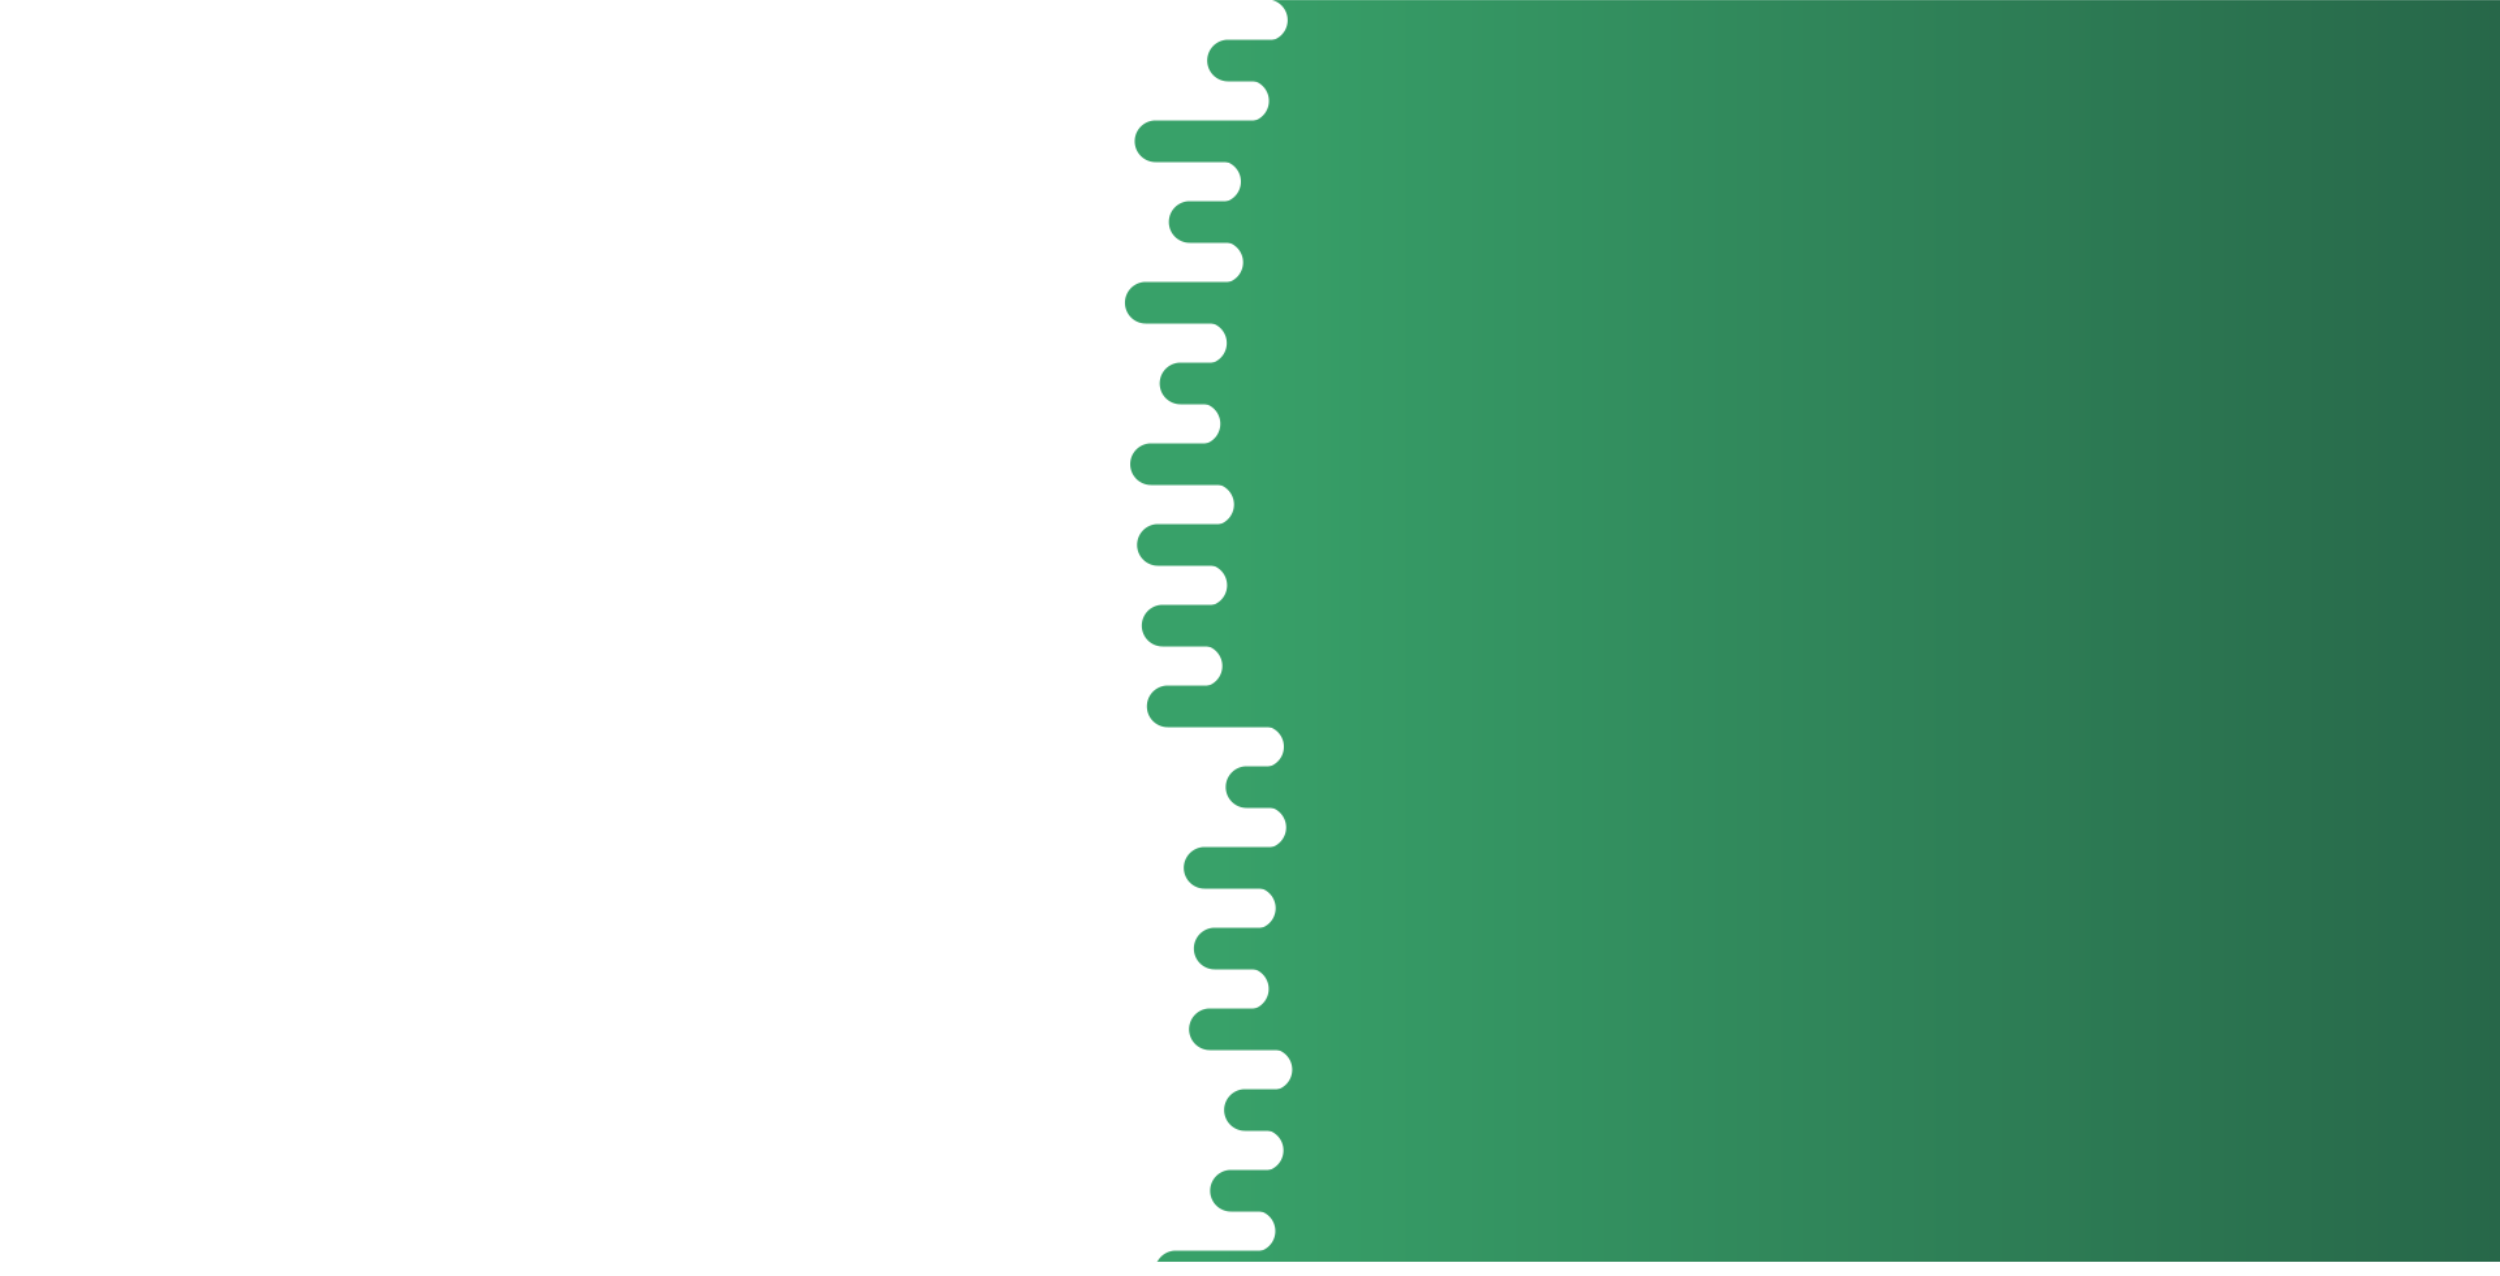 <svg xmlns="http://www.w3.org/2000/svg"
    xmlns:xlink="http://www.w3.org/1999/xlink" style="margin: auto; background: transparent; display: block; z-index: 1; position: relative; shape-rendering: auto;" width="1920" height="980" preserveAspectRatio="xMidYMid" viewBox="0 0 1920 980">
    <g transform="translate(960,484.5) scale(1,1) translate(-960,-484.5)">
        <defs>
            <linearGradient id="ldbk-photon-sswvd24amf-lg" x1="935" x2="1920" y1="0" y2="0" gradientUnits="userSpaceOnUse">
                <stop stop-color="#38A169" offset="0"></stop>
                <stop stop-color="#276749" offset="1"></stop>
            </linearGradient>
            <mask id="ldbk-photon-sswvd24amf-mask">
                <g>
                    <path d="M2220 -0.5 L972.885 -0.5 A15.5 15.5 0 0 1 972.885 31.5 L2220 31.5" fill="#fff">
                        <animateTransform attributeName="transform" type="translate" dur="4.762s" repeatCount="indefinite" keyTimes="0;0.5;1" calcMode="spline" keySplines="0.5 0 0.5 1;0.5 0 0.5 1" values="43.642;0;43.642" begin="0s"></animateTransform>
                    </path>
                    <path d="M1970.413 -0.5 L1989.827 -0.5 A15.5 15.5 0 0 1 1989.827 31.5 L1970.413 31.5 A15.5 15.5 0 0 1 1970.413 -0.5" fill="#000">
                        <animateTransform attributeName="transform" type="translate" dur="14.286s" repeatCount="indefinite" keyTimes="0;1" values="0;-1964.872" begin="0s"></animateTransform>
                        <animate attributeName="opacity" dur="14.286s" repeatCount="indefinite" keyTimes="0;0.3;1" values="1;1;0" begin="0s"></animate>
                    </path>
                    <path d="M2220 30.5 L943.159 30.5 A15.5 15.5 0 0 0 943.159 62.5 L2220 62.5" fill="#fff">
                        <animateTransform attributeName="transform" type="translate" dur="7.143s" repeatCount="indefinite" keyTimes="0;0.5;1" calcMode="spline" keySplines="0.5 0 0.5 1;0.5 0 0.5 1" values="-28.54;0;-28.54" begin="-1.339s"></animateTransform>
                    </path>
                    <path d="M994.494 30.5 L1008.881 30.5 A15.5 15.5 0 0 1 1008.881 62.5 L994.494 62.5 A15.5 15.5 0 0 1 994.494 30.5" fill="#fff">
                        <animateTransform attributeName="transform" type="translate" dur="14.286s" repeatCount="indefinite" keyTimes="0;1" values="0;0" begin="-1.339s"></animateTransform>
                        <animate attributeName="opacity" dur="14.286s" repeatCount="indefinite" keyTimes="0;0.3;1" values="1;1;0" begin="-1.339s"></animate>
                    </path>
                    <path d="M2220 61.5 L958.545 61.5 A15.5 15.5 0 0 1 958.545 93.5 L2220 93.5" fill="#fff">
                        <animateTransform attributeName="transform" type="translate" dur="7.143s" repeatCount="indefinite" keyTimes="0;0.5;1" calcMode="spline" keySplines="0.5 0 0.5 1;0.5 0 0.5 1" values="32.097;0;32.097" begin="-2.679s"></animateTransform>
                    </path>
                    <path d="M1972.734 61.5 L1994.467 61.5 A15.5 15.5 0 0 1 1994.467 93.5 L1972.734 93.5 A15.5 15.5 0 0 1 1972.734 61.5" fill="#000">
                        <animateTransform attributeName="transform" type="translate" dur="7.143s" repeatCount="indefinite" keyTimes="0;1" values="0;-1978.045" begin="-2.679s"></animateTransform>
                        <animate attributeName="opacity" dur="7.143s" repeatCount="indefinite" keyTimes="0;0.3;1" values="1;1;0" begin="-2.679s"></animate>
                    </path>
                    <path d="M2220 92.5 L887.471 92.5 A15.5 15.5 0 0 0 887.471 124.5 L2220 124.5" fill="#fff">
                        <animateTransform attributeName="transform" type="translate" dur="4.762s" repeatCount="indefinite" keyTimes="0;0.5;1" calcMode="spline" keySplines="0.5 0 0.5 1;0.5 0 0.5 1" values="-41.748;0;-41.748" begin="-4.018s"></animateTransform>
                    </path>
                    <path d="M1026.866 92.5 L1040.903 92.5 A15.5 15.5 0 0 1 1040.903 124.5 L1026.866 124.5 A15.5 15.5 0 0 1 1026.866 92.5" fill="#fff">
                        <animateTransform attributeName="transform" type="translate" dur="14.286s" repeatCount="indefinite" keyTimes="0;1" values="0;0" begin="-4.018s"></animateTransform>
                        <animate attributeName="opacity" dur="14.286s" repeatCount="indefinite" keyTimes="0;0.3;1" values="1;1;0" begin="-4.018s"></animate>
                    </path>
                    <path d="M2220 123.5 L936.996 123.5 A15.5 15.5 0 0 1 936.996 155.5 L2220 155.5" fill="#fff">
                        <animateTransform attributeName="transform" type="translate" dur="4.762s" repeatCount="indefinite" keyTimes="0;0.5;1" calcMode="spline" keySplines="0.5 0 0.5 1;0.5 0 0.5 1" values="36.642;0;36.642" begin="-5.357s"></animateTransform>
                    </path>
                    <path d="M1977.403 123.5 L2003.806 123.5 A15.5 15.5 0 0 1 2003.806 155.5 L1977.403 155.5 A15.5 15.5 0 0 1 1977.403 123.5" fill="#000">
                        <animateTransform attributeName="transform" type="translate" dur="14.286s" repeatCount="indefinite" keyTimes="0;1" values="0;-2262.517" begin="-5.357s"></animateTransform>
                        <animate attributeName="opacity" dur="14.286s" repeatCount="indefinite" keyTimes="0;0.3;1" values="1;1;0" begin="-5.357s"></animate>
                    </path>
                    <path d="M2220 154.5 L913.674 154.5 A15.5 15.5 0 0 0 913.674 186.5 L2220 186.5" fill="#fff">
                        <animateTransform attributeName="transform" type="translate" dur="7.143s" repeatCount="indefinite" keyTimes="0;0.5;1" calcMode="spline" keySplines="0.5 0 0.5 1;0.5 0 0.5 1" values="-25.937;0;-25.937" begin="-6.696s"></animateTransform>
                    </path>
                    <path d="M972.668 154.5 L996.969 154.5 A15.5 15.5 0 0 1 996.969 186.5 L972.668 186.5 A15.5 15.5 0 0 1 972.668 154.5" fill="#fff">
                        <animateTransform attributeName="transform" type="translate" dur="14.286s" repeatCount="indefinite" keyTimes="0;1" values="0;0" begin="-6.696s"></animateTransform>
                        <animate attributeName="opacity" dur="14.286s" repeatCount="indefinite" keyTimes="0;0.3;1" values="1;1;0" begin="-6.696s"></animate>
                    </path>
                    <path d="M2220 185.5 L938.69 185.5 A15.5 15.5 0 0 1 938.69 217.5 L2220 217.5" fill="#fff">
                        <animateTransform attributeName="transform" type="translate" dur="14.286s" repeatCount="indefinite" keyTimes="0;0.5;1" calcMode="spline" keySplines="0.5 0 0.5 1;0.5 0 0.5 1" values="25.429;0;25.429" begin="-8.036s"></animateTransform>
                    </path>
                    <path d="M1969.802 185.5 L1988.605 185.5 A15.5 15.5 0 0 1 1988.605 217.5 L1969.802 217.5 A15.5 15.5 0 0 1 1969.802 185.5" fill="#000">
                        <animateTransform attributeName="transform" type="translate" dur="14.286s" repeatCount="indefinite" keyTimes="0;1" values="0;-2058.367" begin="-8.036s"></animateTransform>
                        <animate attributeName="opacity" dur="14.286s" repeatCount="indefinite" keyTimes="0;0.3;1" values="1;1;0" begin="-8.036s"></animate>
                    </path>
                    <path d="M2220 216.5 L879.959 216.5 A15.5 15.5 0 0 0 879.959 248.5 L2220 248.5" fill="#fff">
                        <animateTransform attributeName="transform" type="translate" dur="14.286s" repeatCount="indefinite" keyTimes="0;0.5;1" calcMode="spline" keySplines="0.5 0 0.5 1;0.5 0 0.5 1" values="-36.015;0;-36.015" begin="-9.375s"></animateTransform>
                    </path>
                    <path d="M992.717 216.5 L1023.918 216.5 A15.5 15.5 0 0 1 1023.918 248.5 L992.717 248.5 A15.5 15.5 0 0 1 992.717 216.5" fill="#fff">
                        <animateTransform attributeName="transform" type="translate" dur="7.143s" repeatCount="indefinite" keyTimes="0;1" values="0;0" begin="-9.375s"></animateTransform>
                        <animate attributeName="opacity" dur="7.143s" repeatCount="indefinite" keyTimes="0;0.3;1" values="1;1;0" begin="-9.375s"></animate>
                    </path>
                    <path d="M2220 247.5 L926.133 247.5 A15.5 15.5 0 0 1 926.133 279.5 L2220 279.5" fill="#fff">
                        <animateTransform attributeName="transform" type="translate" dur="7.143s" repeatCount="indefinite" keyTimes="0;0.5;1" calcMode="spline" keySplines="0.5 0 0.5 1;0.5 0 0.5 1" values="48.258;0;48.258" begin="-10.714s"></animateTransform>
                    </path>
                    <path d="M1985.482 247.5 L2019.965 247.5 A15.5 15.5 0 0 1 2019.965 279.5 L1985.482 279.5 A15.5 15.5 0 0 1 1985.482 247.5" fill="#000">
                        <animateTransform attributeName="transform" type="translate" dur="14.286s" repeatCount="indefinite" keyTimes="0;1" values="0;-1540.881" begin="-10.714s"></animateTransform>
                        <animate attributeName="opacity" dur="14.286s" repeatCount="indefinite" keyTimes="0;0.3;1" values="1;1;0" begin="-10.714s"></animate>
                    </path>
                    <path d="M2220 278.5 L906.639 278.5 A15.5 15.5 0 0 0 906.639 310.5 L2220 310.5" fill="#fff">
                        <animateTransform attributeName="transform" type="translate" dur="14.286s" repeatCount="indefinite" keyTimes="0;0.5;1" calcMode="spline" keySplines="0.5 0 0.5 1;0.5 0 0.5 1" values="-29.417;0;-29.417" begin="-12.054s"></animateTransform>
                    </path>
                    <path d="M983.54 278.5 L1014.561 278.5 A15.5 15.5 0 0 1 1014.561 310.5 L983.54 310.5 A15.5 15.5 0 0 1 983.54 278.5" fill="#fff">
                        <animateTransform attributeName="transform" type="translate" dur="14.286s" repeatCount="indefinite" keyTimes="0;1" values="0;0" begin="-12.054s"></animateTransform>
                        <animate attributeName="opacity" dur="14.286s" repeatCount="indefinite" keyTimes="0;0.3;1" values="1;1;0" begin="-12.054s"></animate>
                    </path>
                    <path d="M2220 309.5 L921.217 309.5 A15.5 15.5 0 0 1 921.217 341.5 L2220 341.5" fill="#fff">
                        <animateTransform attributeName="transform" type="translate" dur="7.143s" repeatCount="indefinite" keyTimes="0;0.5;1" calcMode="spline" keySplines="0.5 0 0.5 1;0.5 0 0.5 1" values="33.741;0;33.741" begin="-13.393s"></animateTransform>
                    </path>
                    <path d="M1984.393 309.5 L2017.785 309.5 A15.5 15.5 0 0 1 2017.785 341.5 L1984.393 341.5 A15.5 15.5 0 0 1 1984.393 309.5" fill="#000">
                        <animateTransform attributeName="transform" type="translate" dur="14.286s" repeatCount="indefinite" keyTimes="0;1" values="0;-1621.542" begin="-13.393s"></animateTransform>
                        <animate attributeName="opacity" dur="14.286s" repeatCount="indefinite" keyTimes="0;0.3;1" values="1;1;0" begin="-13.393s"></animate>
                    </path>
                    <path d="M2220 340.5 L884.03 340.5 A15.5 15.5 0 0 0 884.03 372.5 L2220 372.5" fill="#fff">
                        <animateTransform attributeName="transform" type="translate" dur="14.286s" repeatCount="indefinite" keyTimes="0;0.5;1" calcMode="spline" keySplines="0.5 0 0.5 1;0.5 0 0.5 1" values="-46.694;0;-46.694" begin="-14.732s"></animateTransform>
                    </path>
                    <path d="M990.806 340.5 L1024.497 340.5 A15.5 15.5 0 0 1 1024.497 372.5 L990.806 372.5 A15.5 15.5 0 0 1 990.806 340.5" fill="#fff">
                        <animateTransform attributeName="transform" type="translate" dur="14.286s" repeatCount="indefinite" keyTimes="0;1" values="0;0" begin="-14.732s"></animateTransform>
                        <animate attributeName="opacity" dur="14.286s" repeatCount="indefinite" keyTimes="0;0.3;1" values="1;1;0" begin="-14.732s"></animate>
                    </path>
                    <path d="M2220 371.5 L931.702 371.5 A15.5 15.5 0 0 1 931.702 403.5 L2220 403.5" fill="#fff">
                        <animateTransform attributeName="transform" type="translate" dur="14.286s" repeatCount="indefinite" keyTimes="0;0.5;1" calcMode="spline" keySplines="0.5 0 0.5 1;0.5 0 0.5 1" values="36.733;0;36.733" begin="-16.071s"></animateTransform>
                    </path>
                    <path d="M1962.135 371.5 L1973.271 371.5 A15.5 15.5 0 0 1 1973.271 403.5 L1962.135 403.5 A15.5 15.5 0 0 1 1962.135 371.5" fill="#000">
                        <animateTransform attributeName="transform" type="translate" dur="7.143s" repeatCount="indefinite" keyTimes="0;1" values="0;-1572.363" begin="-16.071s"></animateTransform>
                        <animate attributeName="opacity" dur="7.143s" repeatCount="indefinite" keyTimes="0;0.3;1" values="1;1;0" begin="-16.071s"></animate>
                    </path>
                    <path d="M2220 402.5 L889.282 402.5 A15.5 15.5 0 0 0 889.282 434.5 L2220 434.5" fill="#fff">
                        <animateTransform attributeName="transform" type="translate" dur="14.286s" repeatCount="indefinite" keyTimes="0;0.5;1" calcMode="spline" keySplines="0.5 0 0.5 1;0.5 0 0.5 1" values="-33.369;0;-33.369" begin="-17.411s"></animateTransform>
                    </path>
                    <path d="M999.677 402.5 L1021.224 402.5 A15.5 15.5 0 0 1 1021.224 434.5 L999.677 434.5 A15.5 15.5 0 0 1 999.677 402.5" fill="#fff">
                        <animateTransform attributeName="transform" type="translate" dur="7.143s" repeatCount="indefinite" keyTimes="0;1" values="0;0" begin="-17.411s"></animateTransform>
                        <animate attributeName="opacity" dur="7.143s" repeatCount="indefinite" keyTimes="0;0.3;1" values="1;1;0" begin="-17.411s"></animate>
                    </path>
                    <path d="M2220 433.5 L926.38 433.5 A15.5 15.5 0 0 1 926.38 465.5 L2220 465.5" fill="#fff">
                        <animateTransform attributeName="transform" type="translate" dur="14.286s" repeatCount="indefinite" keyTimes="0;0.5;1" calcMode="spline" keySplines="0.5 0 0.5 1;0.5 0 0.5 1" values="34.332;0;34.332" begin="-18.75s"></animateTransform>
                    </path>
                    <path d="M1975.233 433.5 L1999.467 433.5 A15.5 15.5 0 0 1 1999.467 465.5 L1975.233 465.5 A15.5 15.5 0 0 1 1975.233 433.5" fill="#000">
                        <animateTransform attributeName="transform" type="translate" dur="14.286s" repeatCount="indefinite" keyTimes="0;1" values="0;-2143.878" begin="-18.75s"></animateTransform>
                        <animate attributeName="opacity" dur="14.286s" repeatCount="indefinite" keyTimes="0;0.3;1" values="1;1;0" begin="-18.75s"></animate>
                    </path>
                    <path d="M2220 464.5 L892.88 464.5 A15.5 15.5 0 0 0 892.88 496.5 L2220 496.5" fill="#fff">
                        <animateTransform attributeName="transform" type="translate" dur="7.143s" repeatCount="indefinite" keyTimes="0;0.5;1" calcMode="spline" keySplines="0.5 0 0.5 1;0.5 0 0.5 1" values="-30.197;0;-30.197" begin="-20.089s"></animateTransform>
                    </path>
                    <path d="M1009.862 464.5 L1041.702 464.5 A15.5 15.5 0 0 1 1041.702 496.5 L1009.862 496.5 A15.5 15.5 0 0 1 1009.862 464.5" fill="#fff">
                        <animateTransform attributeName="transform" type="translate" dur="4.762s" repeatCount="indefinite" keyTimes="0;1" values="0;0" begin="-20.089s"></animateTransform>
                        <animate attributeName="opacity" dur="4.762s" repeatCount="indefinite" keyTimes="0;0.3;1" values="1;1;0" begin="-20.089s"></animate>
                    </path>
                    <path d="M2220 495.5 L922.717 495.5 A15.5 15.5 0 0 1 922.717 527.5 L2220 527.5" fill="#fff">
                        <animateTransform attributeName="transform" type="translate" dur="4.762s" repeatCount="indefinite" keyTimes="0;0.5;1" calcMode="spline" keySplines="0.5 0 0.5 1;0.5 0 0.5 1" values="39.736;0;39.736" begin="-21.429s"></animateTransform>
                    </path>
                    <path d="M1972.073 495.5 L1993.145 495.5 A15.5 15.5 0 0 1 1993.145 527.5 L1972.073 527.5 A15.5 15.5 0 0 1 1972.073 495.5" fill="#000">
                        <animateTransform attributeName="transform" type="translate" dur="14.286s" repeatCount="indefinite" keyTimes="0;1" values="0;-1982.623" begin="-21.429s"></animateTransform>
                        <animate attributeName="opacity" dur="14.286s" repeatCount="indefinite" keyTimes="0;0.3;1" values="1;1;0" begin="-21.429s"></animate>
                    </path>
                    <path d="M2220 526.5 L896.809 526.5 A15.5 15.5 0 0 0 896.809 558.5 L2220 558.5" fill="#fff">
                        <animateTransform attributeName="transform" type="translate" dur="7.143s" repeatCount="indefinite" keyTimes="0;0.5;1" calcMode="spline" keySplines="0.5 0 0.5 1;0.5 0 0.5 1" values="-39.794;0;-39.794" begin="-22.768s"></animateTransform>
                    </path>
                    <path d="M1031.633 526.5 L1049.563 526.5 A15.5 15.5 0 0 1 1049.563 558.5 L1031.633 558.5 A15.5 15.5 0 0 1 1031.633 526.5" fill="#fff">
                        <animateTransform attributeName="transform" type="translate" dur="14.286s" repeatCount="indefinite" keyTimes="0;1" values="0;0" begin="-22.768s"></animateTransform>
                        <animate attributeName="opacity" dur="14.286s" repeatCount="indefinite" keyTimes="0;0.3;1" values="1;1;0" begin="-22.768s"></animate>
                    </path>
                    <path d="M2220 557.5 L970 557.5 A15.5 15.5 0 0 1 970 589.5 L2220 589.5" fill="#fff">
                        <animateTransform attributeName="transform" type="translate" dur="4.762s" repeatCount="indefinite" keyTimes="0;0.5;1" calcMode="spline" keySplines="0.5 0 0.5 1;0.5 0 0.5 1" values="27.232;0;27.232" begin="-24.107s"></animateTransform>
                    </path>
                    <path d="M1970.182 557.5 L1989.364 557.5 A15.5 15.5 0 0 1 1989.364 589.5 L1970.182 589.5 A15.5 15.5 0 0 1 1970.182 557.5" fill="#000">
                        <animateTransform attributeName="transform" type="translate" dur="7.143s" repeatCount="indefinite" keyTimes="0;1" values="0;-1487.275" begin="-24.107s"></animateTransform>
                        <animate attributeName="opacity" dur="7.143s" repeatCount="indefinite" keyTimes="0;0.3;1" values="1;1;0" begin="-24.107s"></animate>
                    </path>
                    <path d="M2220 588.5 L957.377 588.5 A15.5 15.5 0 0 0 957.377 620.5 L2220 620.5" fill="#fff">
                        <animateTransform attributeName="transform" type="translate" dur="14.286s" repeatCount="indefinite" keyTimes="0;0.5;1" calcMode="spline" keySplines="0.5 0 0.5 1;0.5 0 0.5 1" values="-33.054;0;-33.054" begin="-25.446s"></animateTransform>
                    </path>
                    <path d="M1024.13 588.5 L1052.458 588.5 A15.5 15.5 0 0 1 1052.458 620.5 L1024.13 620.5 A15.5 15.5 0 0 1 1024.13 588.5" fill="#fff">
                        <animateTransform attributeName="transform" type="translate" dur="4.762s" repeatCount="indefinite" keyTimes="0;1" values="0;0" begin="-25.446s"></animateTransform>
                        <animate attributeName="opacity" dur="4.762s" repeatCount="indefinite" keyTimes="0;0.3;1" values="1;1;0" begin="-25.446s"></animate>
                    </path>
                    <path d="M2220 619.5 L971.752 619.5 A15.5 15.5 0 0 1 971.752 651.5 L2220 651.5" fill="#fff">
                        <animateTransform attributeName="transform" type="translate" dur="14.286s" repeatCount="indefinite" keyTimes="0;0.5;1" calcMode="spline" keySplines="0.5 0 0.5 1;0.5 0 0.5 1" values="42.131;0;42.131" begin="-26.786s"></animateTransform>
                    </path>
                    <path d="M1966.795 619.5 L1982.591 619.5 A15.5 15.5 0 0 1 1982.591 651.5 L1966.795 651.5 A15.5 15.5 0 0 1 1966.795 619.5" fill="#000">
                        <animateTransform attributeName="transform" type="translate" dur="14.286s" repeatCount="indefinite" keyTimes="0;1" values="0;-1917.274" begin="-26.786s"></animateTransform>
                        <animate attributeName="opacity" dur="14.286s" repeatCount="indefinite" keyTimes="0;0.3;1" values="1;1;0" begin="-26.786s"></animate>
                    </path>
                    <path d="M2220 650.5 L925.155 650.5 A15.5 15.5 0 0 0 925.155 682.5 L2220 682.5" fill="#fff">
                        <animateTransform attributeName="transform" type="translate" dur="14.286s" repeatCount="indefinite" keyTimes="0;0.5;1" calcMode="spline" keySplines="0.5 0 0.5 1;0.5 0 0.5 1" values="-46.419;0;-46.419" begin="-28.125s"></animateTransform>
                    </path>
                    <path d="M1051.728 650.5 L1062.498 650.5 A15.5 15.5 0 0 1 1062.498 682.5 L1051.728 682.5 A15.5 15.5 0 0 1 1051.728 650.5" fill="#fff">
                        <animateTransform attributeName="transform" type="translate" dur="14.286s" repeatCount="indefinite" keyTimes="0;1" values="0;0" begin="-28.125s"></animateTransform>
                        <animate attributeName="opacity" dur="14.286s" repeatCount="indefinite" keyTimes="0;0.3;1" values="1;1;0" begin="-28.125s"></animate>
                    </path>
                    <path d="M2220 681.5 L963.681 681.5 A15.5 15.5 0 0 1 963.681 713.5 L2220 713.5" fill="#fff">
                        <animateTransform attributeName="transform" type="translate" dur="7.143s" repeatCount="indefinite" keyTimes="0;0.5;1" calcMode="spline" keySplines="0.5 0 0.5 1;0.5 0 0.5 1" values="25.559;0;25.559" begin="-29.464s"></animateTransform>
                    </path>
                    <path d="M1974.724 681.5 L1998.449 681.5 A15.5 15.5 0 0 1 1998.449 713.5 L1974.724 713.5 A15.5 15.5 0 0 1 1974.724 681.5" fill="#000">
                        <animateTransform attributeName="transform" type="translate" dur="4.762s" repeatCount="indefinite" keyTimes="0;1" values="0;-1547.925" begin="-29.464s"></animateTransform>
                        <animate attributeName="opacity" dur="4.762s" repeatCount="indefinite" keyTimes="0;0.3;1" values="1;1;0" begin="-29.464s"></animate>
                    </path>
                    <path d="M2220 712.5 L932.889 712.5 A15.5 15.5 0 0 0 932.889 744.5 L2220 744.5" fill="#fff">
                        <animateTransform attributeName="transform" type="translate" dur="7.143s" repeatCount="indefinite" keyTimes="0;0.5;1" calcMode="spline" keySplines="0.5 0 0.5 1;0.5 0 0.5 1" values="-32.396;0;-32.396" begin="-30.804s"></animateTransform>
                    </path>
                    <path d="M1041.787 712.5 L1062.658 712.5 A15.5 15.5 0 0 1 1062.658 744.5 L1041.787 744.5 A15.5 15.5 0 0 1 1041.787 712.5" fill="#fff">
                        <animateTransform attributeName="transform" type="translate" dur="14.286s" repeatCount="indefinite" keyTimes="0;1" values="0;0" begin="-30.804s"></animateTransform>
                        <animate attributeName="opacity" dur="14.286s" repeatCount="indefinite" keyTimes="0;0.3;1" values="1;1;0" begin="-30.804s"></animate>
                    </path>
                    <path d="M2220 743.5 L958.376 743.5 A15.5 15.5 0 0 1 958.376 775.5 L2220 775.5" fill="#fff">
                        <animateTransform attributeName="transform" type="translate" dur="14.286s" repeatCount="indefinite" keyTimes="0;0.5;1" calcMode="spline" keySplines="0.5 0 0.5 1;0.5 0 0.5 1" values="38.916;0;38.916" begin="-32.143s"></animateTransform>
                    </path>
                    <path d="M1986.867 743.5 L2022.734 743.5 A15.5 15.5 0 0 1 2022.734 775.5 L1986.867 775.5 A15.5 15.5 0 0 1 1986.867 743.5" fill="#000">
                        <animateTransform attributeName="transform" type="translate" dur="14.286s" repeatCount="indefinite" keyTimes="0;1" values="0;-1593.067" begin="-32.143s"></animateTransform>
                        <animate attributeName="opacity" dur="14.286s" repeatCount="indefinite" keyTimes="0;0.3;1" values="1;1;0" begin="-32.143s"></animate>
                    </path>
                    <path d="M2220 774.5 L929.202 774.5 A15.5 15.5 0 0 0 929.202 806.5 L2220 806.5" fill="#fff">
                        <animateTransform attributeName="transform" type="translate" dur="4.762s" repeatCount="indefinite" keyTimes="0;0.5;1" calcMode="spline" keySplines="0.5 0 0.5 1;0.5 0 0.5 1" values="-43.011;0;-43.011" begin="-33.482s"></animateTransform>
                    </path>
                    <path d="M1068.724 774.5 L1108.518 774.5 A15.5 15.5 0 0 1 1108.518 806.5 L1068.724 806.5 A15.5 15.5 0 0 1 1068.724 774.5" fill="#fff">
                        <animateTransform attributeName="transform" type="translate" dur="7.143s" repeatCount="indefinite" keyTimes="0;1" values="0;0" begin="-33.482s"></animateTransform>
                        <animate attributeName="opacity" dur="7.143s" repeatCount="indefinite" keyTimes="0;0.3;1" values="1;1;0" begin="-33.482s"></animate>
                    </path>
                    <path d="M2220 805.5 L976.401 805.5 A15.5 15.5 0 0 1 976.401 837.5 L2220 837.5" fill="#fff">
                        <animateTransform attributeName="transform" type="translate" dur="7.143s" repeatCount="indefinite" keyTimes="0;0.5;1" calcMode="spline" keySplines="0.5 0 0.5 1;0.5 0 0.5 1" values="45.187;0;45.187" begin="-34.821s"></animateTransform>
                    </path>
                    <path d="M1989.089 805.5 L2027.177 805.5 A15.5 15.5 0 0 1 2027.177 837.5 L1989.089 837.5 A15.5 15.5 0 0 1 1989.089 805.5" fill="#000">
                        <animateTransform attributeName="transform" type="translate" dur="4.762s" repeatCount="indefinite" keyTimes="0;1" values="0;-1500.774" begin="-34.821s"></animateTransform>
                        <animate attributeName="opacity" dur="4.762s" repeatCount="indefinite" keyTimes="0;0.3;1" values="1;1;0" begin="-34.821s"></animate>
                    </path>
                    <path d="M2220 836.5 L956.151 836.5 A15.5 15.5 0 0 0 956.151 868.5 L2220 868.5" fill="#fff">
                        <animateTransform attributeName="transform" type="translate" dur="14.286s" repeatCount="indefinite" keyTimes="0;0.5;1" calcMode="spline" keySplines="0.5 0 0.5 1;0.5 0 0.5 1" values="-36.904;0;-36.904" begin="-36.161s"></animateTransform>
                    </path>
                    <path d="M1018.789 836.5 L1039.991 836.5 A15.5 15.5 0 0 1 1039.991 868.5 L1018.789 868.5 A15.5 15.5 0 0 1 1018.789 836.5" fill="#fff">
                        <animateTransform attributeName="transform" type="translate" dur="7.143s" repeatCount="indefinite" keyTimes="0;1" values="0;0" begin="-36.161s"></animateTransform>
                        <animate attributeName="opacity" dur="7.143s" repeatCount="indefinite" keyTimes="0;0.3;1" values="1;1;0" begin="-36.161s"></animate>
                    </path>
                    <path d="M2220 867.5 L969.673 867.5 A15.5 15.5 0 0 1 969.673 899.5 L2220 899.5" fill="#fff">
                        <animateTransform attributeName="transform" type="translate" dur="14.286s" repeatCount="indefinite" keyTimes="0;0.5;1" calcMode="spline" keySplines="0.5 0 0.5 1;0.5 0 0.5 1" values="49.592;0;49.592" begin="-37.5s"></animateTransform>
                    </path>
                    <path d="M1989.557 867.5 L2028.114 867.5 A15.5 15.5 0 0 1 2028.114 899.5 L1989.557 899.5 A15.5 15.5 0 0 1 1989.557 867.5" fill="#000">
                        <animateTransform attributeName="transform" type="translate" dur="14.286s" repeatCount="indefinite" keyTimes="0;1" values="0;-1971.293" begin="-37.5s"></animateTransform>
                        <animate attributeName="opacity" dur="14.286s" repeatCount="indefinite" keyTimes="0;0.3;1" values="1;1;0" begin="-37.5s"></animate>
                    </path>
                    <path d="M2220 898.5 L945.383 898.5 A15.5 15.5 0 0 0 945.383 930.5 L2220 930.5" fill="#fff">
                        <animateTransform attributeName="transform" type="translate" dur="4.762s" repeatCount="indefinite" keyTimes="0;0.5;1" calcMode="spline" keySplines="0.5 0 0.5 1;0.5 0 0.5 1" values="-34.991;0;-34.991" begin="-38.839s"></animateTransform>
                    </path>
                    <path d="M1003.198 898.5 L1025.879 898.5 A15.5 15.5 0 0 1 1025.879 930.5 L1003.198 930.5 A15.5 15.5 0 0 1 1003.198 898.5" fill="#fff">
                        <animateTransform attributeName="transform" type="translate" dur="7.143s" repeatCount="indefinite" keyTimes="0;1" values="0;0" begin="-38.839s"></animateTransform>
                        <animate attributeName="opacity" dur="7.143s" repeatCount="indefinite" keyTimes="0;0.3;1" values="1;1;0" begin="-38.839s"></animate>
                    </path>
                    <path d="M2220 929.5 L963.437 929.5 A15.5 15.5 0 0 1 963.437 961.5 L2220 961.5" fill="#fff">
                        <animateTransform attributeName="transform" type="translate" dur="4.762s" repeatCount="indefinite" keyTimes="0;0.5;1" calcMode="spline" keySplines="0.5 0 0.5 1;0.5 0 0.5 1" values="47.519;0;47.519" begin="-40.179s"></animateTransform>
                    </path>
                    <path d="M1962.36 929.5 L1973.719 929.5 A15.5 15.5 0 0 1 1973.719 961.5 L1962.36 961.5 A15.5 15.5 0 0 1 1962.36 929.5" fill="#000">
                        <animateTransform attributeName="transform" type="translate" dur="14.286s" repeatCount="indefinite" keyTimes="0;1" values="0;-1717.538" begin="-40.179s"></animateTransform>
                        <animate attributeName="opacity" dur="14.286s" repeatCount="indefinite" keyTimes="0;0.3;1" values="1;1;0" begin="-40.179s"></animate>
                    </path>
                    <path d="M2220 960.5 L902.947 960.5 A15.5 15.5 0 0 0 902.947 992.5 L2220 992.5" fill="#fff">
                        <animateTransform attributeName="transform" type="translate" dur="4.762s" repeatCount="indefinite" keyTimes="0;0.5;1" calcMode="spline" keySplines="0.5 0 0.5 1;0.5 0 0.5 1" values="-43.378;0;-43.378" begin="-41.518s"></animateTransform>
                    </path>
                    <path d="M1035.181 960.5 L1055.564 960.5 A15.5 15.5 0 0 1 1055.564 992.5 L1035.181 992.5 A15.5 15.5 0 0 1 1035.181 960.5" fill="#fff">
                        <animateTransform attributeName="transform" type="translate" dur="4.762s" repeatCount="indefinite" keyTimes="0;1" values="0;0" begin="-41.518s"></animateTransform>
                        <animate attributeName="opacity" dur="4.762s" repeatCount="indefinite" keyTimes="0;0.3;1" values="1;1;0" begin="-41.518s"></animate>
                    </path>
                </g>
            </mask>
        </defs>
        <rect x="0" y="0" width="1920" height="969" fill="url(#ldbk-photon-sswvd24amf-lg)" mask="url(#ldbk-photon-sswvd24amf-mask)"></rect>
    </g>
</svg>